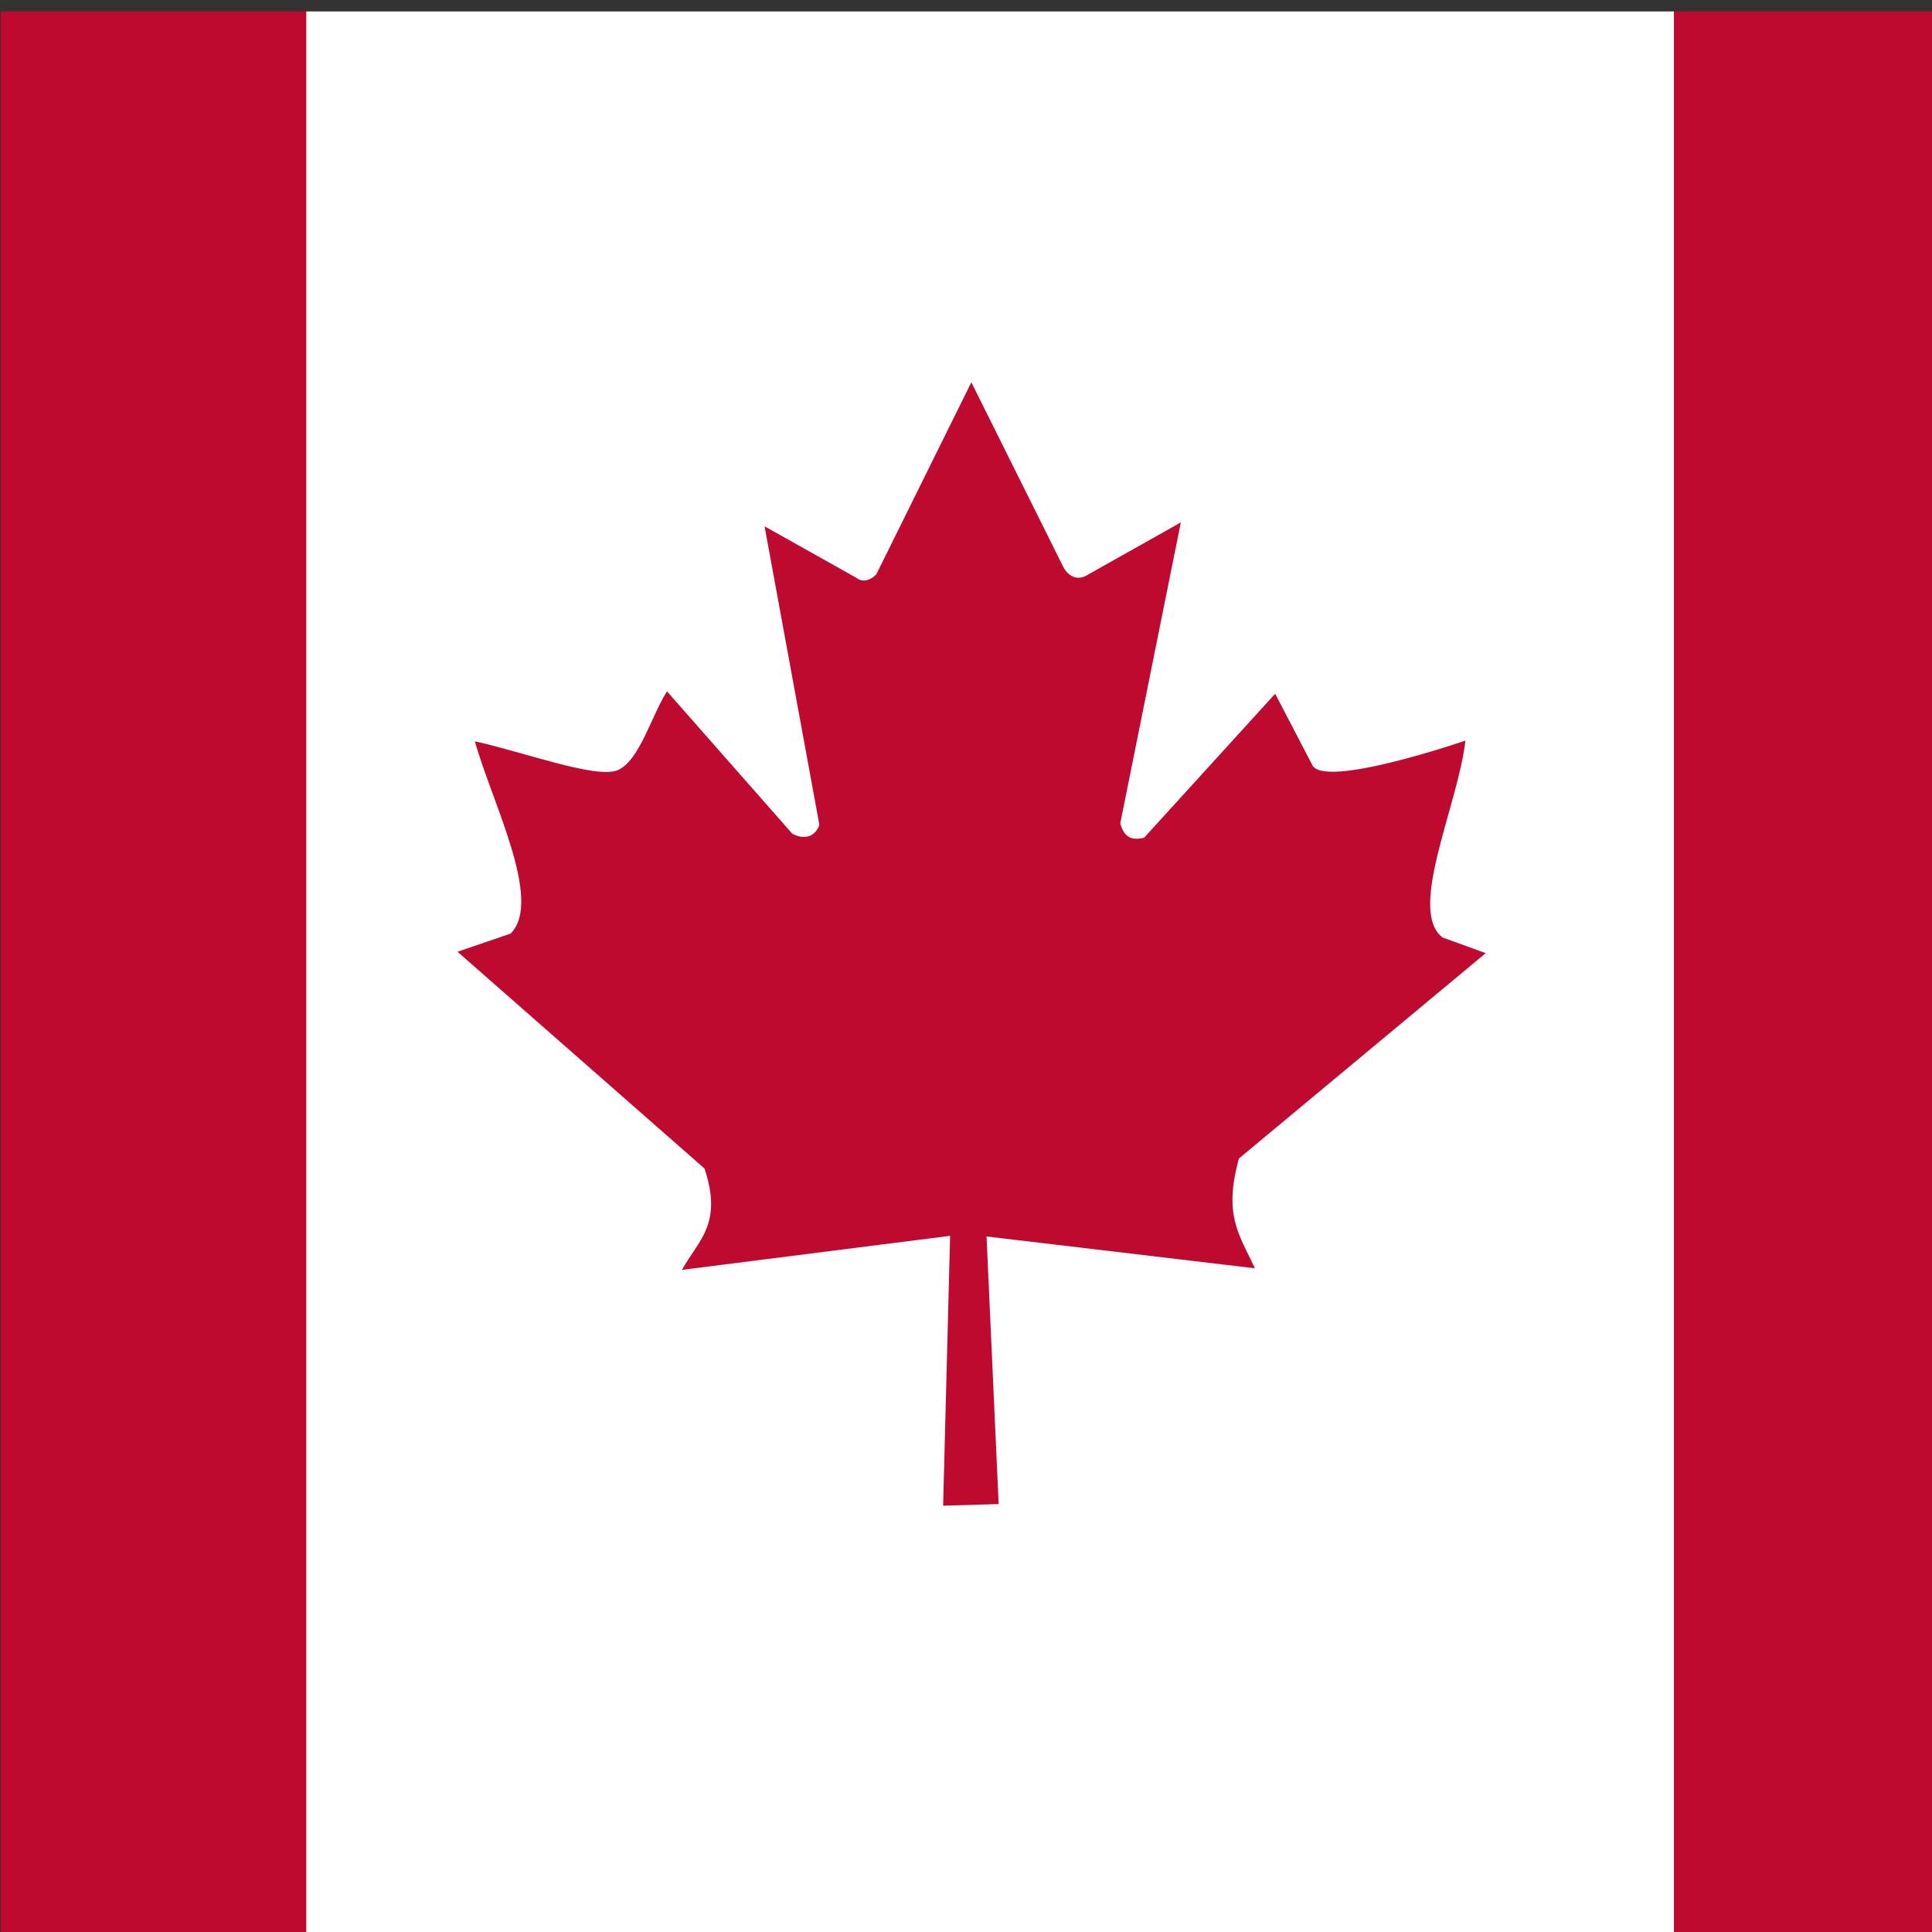 <svg xmlns="http://www.w3.org/2000/svg" height="512" width="512">
    <rect width="100%" height="100%" fill="#333333" stroke="none"/>
    <defs>
        <clipPath id="a">
            <path fill-opacity=".67" d="M.182 3.025h512v512h-512z"/>
        </clipPath>
    </defs>
    <g clip-path="url(#a)">
        <g>
            <path fill="#fff" d="M81.138 0h362.496v512h-362.496z"/>
            <path fill="#bf0a30" d="M-100.11 0h181.248v512h-181.248z"/>
            <path fill="#bf0a30" d="M443.634 0h181.248v512h-181.248z"/>
        </g>
        <path d="M135.308 247.415l-14.067 4.808 65.456 57.446c4.952 14.764-1.718 19.116-5.968 26.859l71.06-9.019-1.851 71.512 14.718-.423-3.21-70.918 71.13 8.432c-4.402-9.296-8.32-14.233-4.247-29.098l65.413-54.425-11.447-4.144c-9.359-7.222 4.044-34.784 6.066-52.178 0 0-38.195 13.135-40.698 6.262l-9.726-18.685-34.748 38.172c-3.796.909-5.414-.602-6.304-3.809l16.053-79.766-25.419 14.297c-2.128.91-4.256.125-5.659-2.355l-24.445-49.073-25.209 50.952c-1.901 1.826-3.803 2.037-5.381.796l-24.204-13.578 14.529 79.143c-1.155 3.142-3.924 4.026-7.18 2.325l-33.216-37.737c-4.345 6.962-7.29 18.336-13.033 20.885-5.744 2.387-24.98-4.823-37.873-7.638 4.405 15.895 18.176 42.302 9.461 50.957z" fill="#bf0a30"/>
    </g>
</svg>
